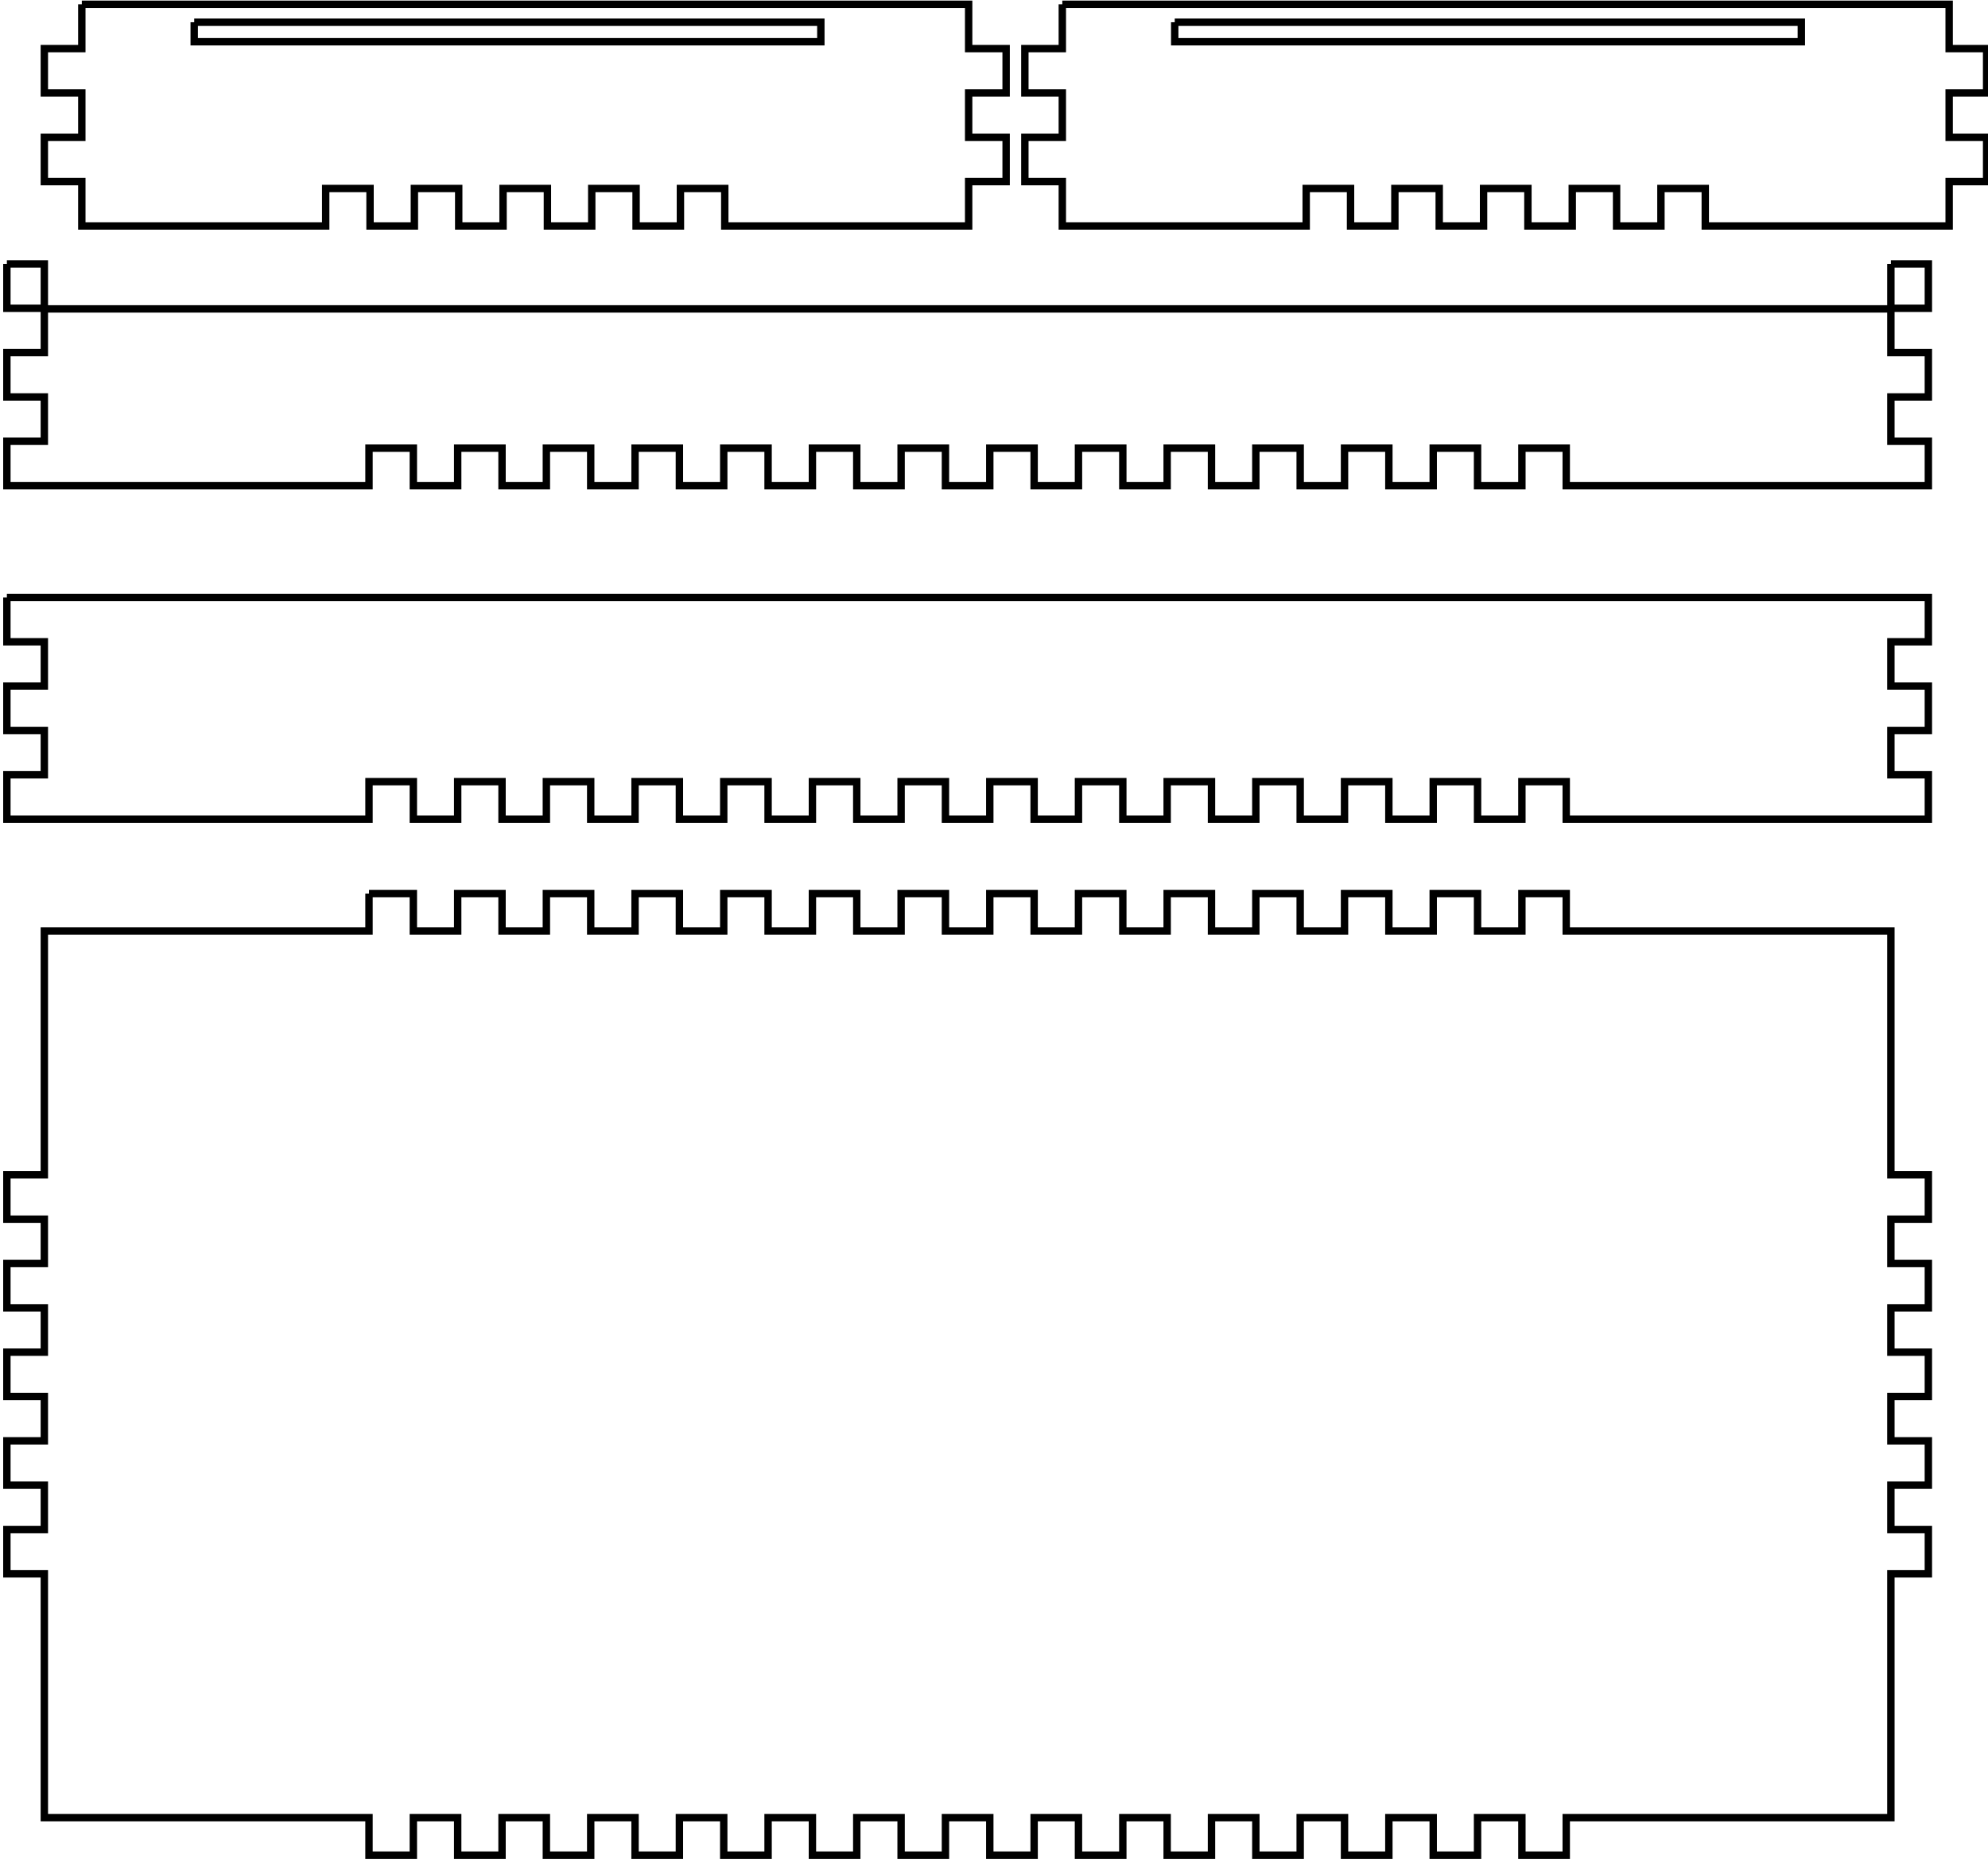 <?xml version="1.0" encoding="UTF-8" standalone="no"?>
<svg
   xmlns:dc="http://purl.org/dc/elements/1.1/"
   xmlns:cc="http://creativecommons.org/ns#"
   xmlns:rdf="http://www.w3.org/1999/02/22-rdf-syntax-ns#"
   xmlns:svg="http://www.w3.org/2000/svg"
   xmlns="http://www.w3.org/2000/svg"
   xmlns:sodipodi="http://sodipodi.sourceforge.net/DTD/sodipodi-0.dtd"
   xmlns:inkscape="http://www.inkscape.org/namespaces/inkscape"
   width="269"
   height="252"
   viewBox="-6 -246 269 252"
   version="1.1"
   id="svg19608"
   inkscape:version="0.91 r13725"
   sodipodi:docname="box-001.svg">
  <sodipodi:namedview
     pagecolor="#ffffff"
     bordercolor="#666666"
     borderopacity="1"
     objecttolerance="10"
     gridtolerance="10"
     guidetolerance="10"
     inkscape:pageopacity="0"
     inkscape:pageshadow="2"
     inkscape:window-width="1024"
     inkscape:window-height="768"
     id="namedview19614"
     showgrid="false"
     inkscape:zoom="10.478287"
     inkscape:cx="63.533898"
     inkscape:cy="10.83767"
     inkscape:window-x="0"
     inkscape:window-y="0"
     inkscape:window-maximized="0"
     inkscape:current-layer="svg19608" />
  <defs
     id="defs19616" />
  <title
     id="title19610">OpenSCAD Model</title>
  <path
     style="fill:none;stroke:#000000;stroke-opacity:1"
     id="path19612"
     transform="translate(-6,-246)"
     d="M11.07 0.58L11.07 6.58L6.0 6.58L6.0 12.58L11.07 12.58L11.07 18.58L6.0 18.58L6.0 24.58L11.07 24.58L11.07 30.58L44.07 30.58L44.07 25.51L50.07 25.51L50.07 30.58L56.07 30.58L56.07 25.51L62.07 25.51L62.07 30.58L68.07 30.58L68.07 25.51L74.07 25.51L74.07 30.58L80.07 30.58L80.07 25.51L86.07 25.51L86.07 30.58L92.07 30.58L92.07 25.51L98.07 25.51L98.07 30.58L131.07 30.58L131.07 24.58L136.141 24.58L136.141 18.58L131.07 18.58L131.07 12.58L136.141 12.58L136.141 6.58L131.07 6.58L131.07 0.58L11.07 0.58L11.07 0.58M143.744 0.58L143.744 6.58L138.676 6.58L138.676 12.58L143.744 12.58L143.744 18.58L138.676 18.58L138.676 24.58L143.744 24.58L143.744 30.58L176.744 30.58L176.744 25.51L182.744 25.51L182.744 30.58L188.744 30.58L188.744 25.51L194.744 25.51L194.744 30.58L200.744 30.58L200.744 25.51L206.744 25.51L206.744 30.58L212.744 30.58L212.744 25.51L218.744 25.51L218.744 30.58L224.744 30.58L224.744 25.51L230.744 25.51L230.744 30.58L263.744 30.58L263.744 24.58L268.814 24.58L268.814 18.58L263.744 18.58L263.744 12.58L268.814 12.58L268.814 6.58L263.744 6.58L263.744 0.58L143.744 0.58L143.744 0.58M26.279 3.01L111.07 3.01L111.07 5.65L26.279 5.65L26.279 3.01L26.279 3.01M158.955 3.01L243.744 3.01L243.744 5.65L158.955 5.65L158.955 3.01L158.955 3.01M0.93 35.721L0.93 41.721L6.0 41.721L6.0 35.721L0.93 35.721L0.93 35.721M255.859 35.721L255.859 41.721L260.93 41.721L260.93 35.721L255.859 35.721L255.859 35.721M6.0 41.805L6.0 47.721L0.93 47.721L0.93 53.721L6.0 53.721L6.0 59.721L0.93 59.721L0.93 65.721L49.93 65.721L49.93 60.65L55.93 60.65L55.93 65.721L61.93 65.721L61.93 60.65L67.93 60.65L67.93 65.721L73.93 65.721L73.93 60.65L79.93 60.65L79.93 65.721L85.93 65.721L85.93 60.65L91.93 60.65L91.93 65.721L97.93 65.721L97.93 60.65L103.93 60.65L103.93 65.721L109.93 65.721L109.93 60.65L115.93 60.65L115.93 65.721L121.93 65.721L121.93 60.65L127.93 60.65L127.93 65.721L133.93 65.721L133.93 60.65L139.93 60.65L139.93 65.721L145.93 65.721L145.93 60.65L151.93 60.65L151.93 65.721L157.93 65.721L157.93 60.65L163.93 60.65L163.93 65.721L169.93 65.721L169.93 60.65L175.93 60.65L175.93 65.721L181.93 65.721L181.93 60.65L187.93 60.65L187.93 65.721L193.93 65.721L193.93 60.65L199.93 60.65L199.93 65.721L205.93 65.721L205.93 60.65L211.93 60.65L211.93 65.721L255.859 65.721L260.93 65.721L260.93 59.721L255.859 59.721L255.859 53.721L260.93 53.721L260.93 47.721L255.859 47.721L255.859 41.805L6.0 41.805L6.0 41.805M0.93 80.859L0.93 86.859L6.0 86.859L6.0 92.859L0.93 92.859L0.93 98.859L6.0 98.859L6.0 104.859L0.93 104.859L0.93 110.859L49.93 110.859L49.93 105.789L55.93 105.789L55.93 110.859L61.93 110.859L61.93 105.789L67.93 105.789L67.93 110.859L73.93 110.859L73.93 105.789L79.93 105.789L79.93 110.859L85.93 110.859L85.93 105.789L91.93 105.789L91.93 110.859L97.93 110.859L97.93 105.789L103.93 105.789L103.93 110.859L109.93 110.859L109.93 105.789L115.93 105.789L115.93 110.859L121.93 110.859L121.93 105.789L127.93 105.789L127.93 110.859L133.93 110.859L133.93 105.789L139.93 105.789L139.93 110.859L145.93 110.859L145.93 105.789L151.93 105.789L151.93 110.859L157.93 110.859L157.93 105.789L163.93 105.789L163.93 110.859L169.93 110.859L169.93 105.789L175.93 105.789L175.93 110.859L181.93 110.859L181.93 105.789L187.93 105.789L187.93 110.859L193.93 110.859L193.93 105.789L199.93 105.789L199.93 110.859L205.93 110.859L205.93 105.789L211.93 105.789L211.93 110.859L255.859 110.859L260.93 110.859L260.93 104.859L255.859 104.859L255.859 98.859L260.93 98.859L260.93 92.859L255.859 92.859L255.859 86.859L260.93 86.859L260.93 80.859L255.859 80.859L0.93 80.859L0.93 80.859M49.93 120.93L49.93 126.0L6.0 126.0L6.0 159.0L0.93 159.0L0.93 165.0L6.0 165.0L6.0 171.0L0.93 171.0L0.93 177.0L6.0 177.0L6.0 183.0L0.93 183.0L0.93 189.0L6.0 189.0L6.0 195.0L0.93 195.0L0.93 201.0L6.0 201.0L6.0 207.0L0.93 207.0L0.93 213.0L6.0 213.0L6.0 246.0L49.93 246.0L49.93 251.07L55.93 251.07L55.93 246.0L61.93 246.0L61.93 251.07L67.93 251.07L67.93 246.0L73.93 246.0L73.93 251.07L79.93 251.07L79.93 246.0L85.93 246.0L85.93 251.07L91.93 251.07L91.93 246.0L97.93 246.0L97.93 251.07L103.93 251.07L103.93 246.0L109.93 246.0L109.93 251.07L115.93 251.07L115.93 246.0L121.93 246.0L121.93 251.07L127.93 251.07L127.93 246.0L133.93 246.0L133.93 251.07L139.93 251.07L139.93 246.0L145.93 246.0L145.93 251.07L151.93 251.07L151.93 246.0L157.93 246.0L157.93 251.07L163.93 251.07L163.93 246.0L169.93 246.0L169.93 251.07L175.93 251.07L175.93 246.0L181.93 246.0L181.93 251.07L187.93 251.07L187.93 246.0L193.93 246.0L193.93 251.07L199.93 251.07L199.93 246.0L205.93 246.0L205.93 251.07L211.93 251.07L211.93 246.0L255.859 246.0L255.859 213.0L260.93 213.0L260.93 207.0L255.859 207.0L255.859 201.0L260.93 201.0L260.93 195.0L255.859 195.0L255.859 189.0L260.93 189.0L260.93 183.0L255.859 183.0L255.859 177.0L260.93 177.0L260.93 171.0L255.859 171.0L255.859 165.0L260.93 165.0L260.93 159.0L255.859 159.0L255.859 126.0L211.93 126.0L211.93 120.93L205.93 120.93L205.93 126.0L199.93 126.0L199.93 120.93L193.93 120.93L193.93 126.0L187.93 126.0L187.93 120.93L181.93 120.93L181.93 126.0L175.93 126.0L175.93 120.93L169.93 120.93L169.93 126.0L163.93 126.0L163.93 120.93L157.93 120.93L157.93 126.0L151.93 126.0L151.93 120.93L145.93 120.93L145.93 126.0L139.93 126.0L139.93 120.93L133.93 120.93L133.93 126.0L127.93 126.0L127.93 120.93L121.93 120.93L121.93 126.0L115.93 126.0L115.93 120.93L109.93 120.93L109.93 126.0L103.93 126.0L103.93 120.93L97.93 120.93L97.93 126.0L91.93 126.0L91.93 120.93L85.93 120.93L85.93 126.0L79.93 126.0L79.93 120.93L73.93 120.93L73.93 126.0L67.93 126.0L67.93 120.93L61.93 120.93L61.93 126.0L55.93 126.0L55.93 120.93L49.93 120.93L49.93 120.93" />
</svg>
